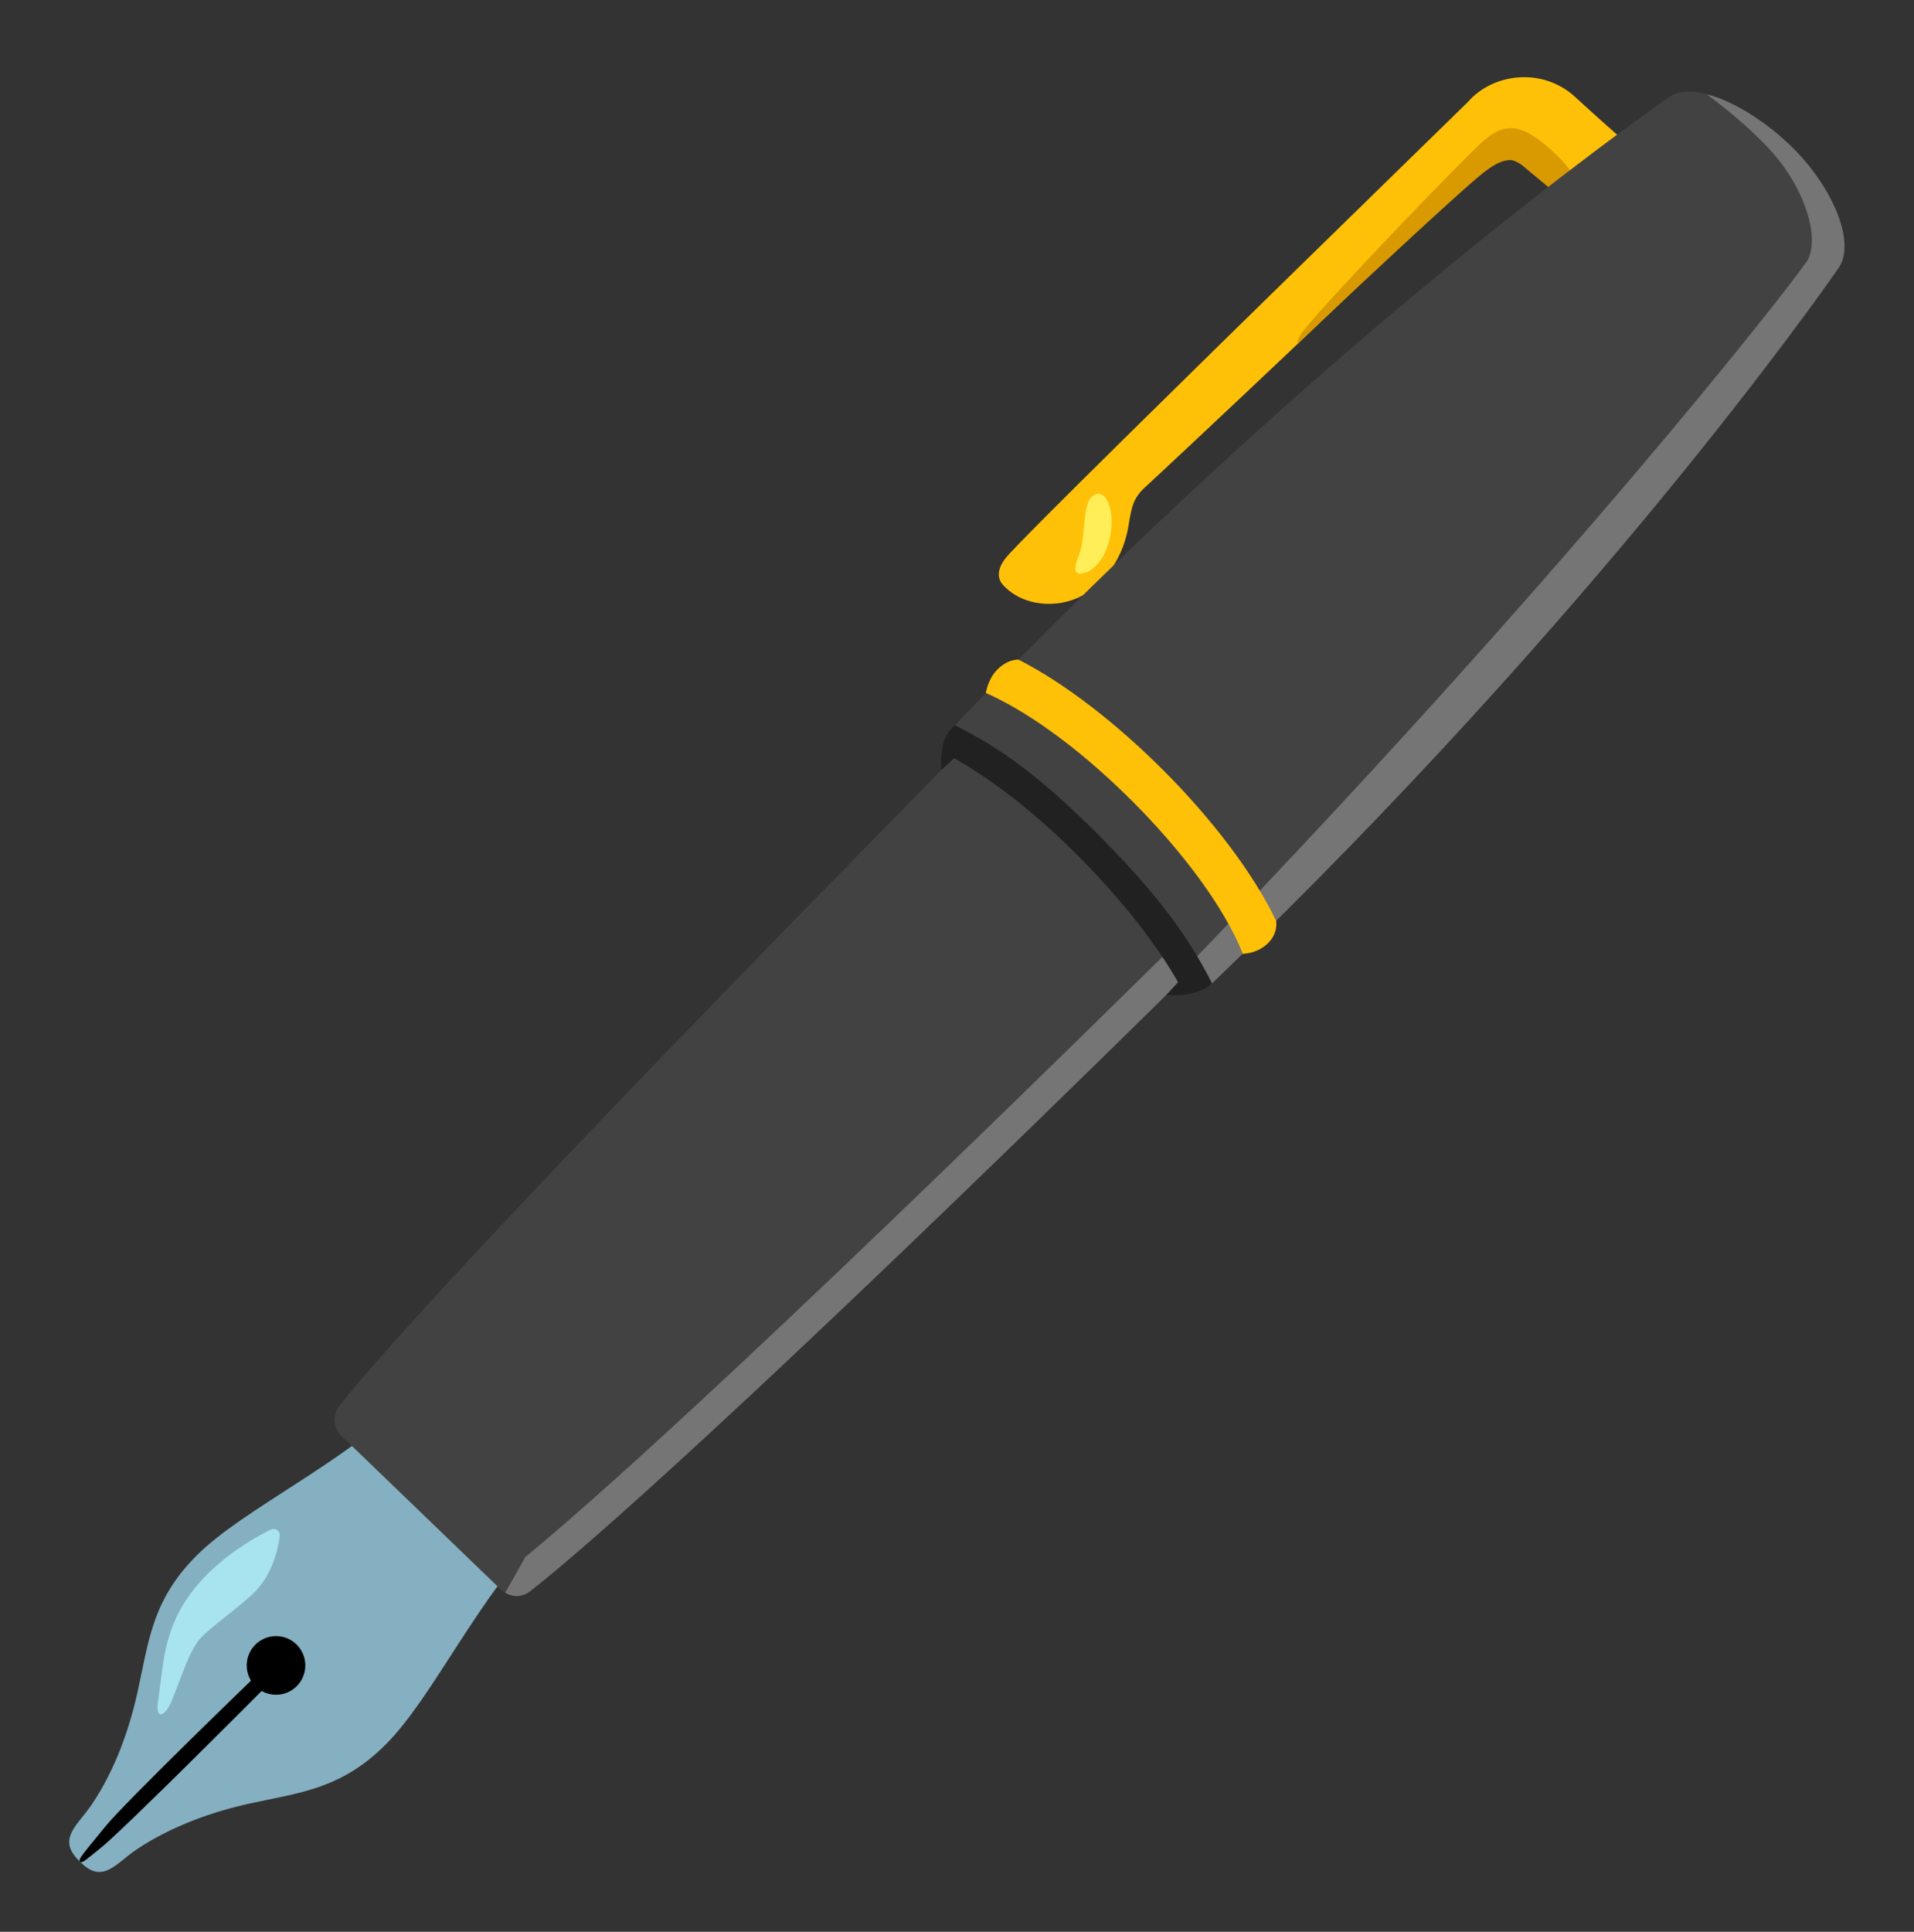 <svg height="444"
  overflow="hidden"
  width="440"
  xmlns="http://www.w3.org/2000/svg">
  <rect width="100%" height="100%" fill="#333333" stroke="none"/>
  <g transform="translate(-1320 -880)">
    <path d="m1446.26 1230.43c15.64-15.64 23.37-26.36 23.37-26.36l-13.4-13.41-.69-.69-13.41-13.4s-10.72 7.73-26.36 23.37c-16.47 16.47-39.6 26.61-50.6 37.61-10.24 10.24-11 19.83-13.51 31.18-1.79 8.11-4.98 17.77-10.59 26.05-3.16 4.71-8.01 7.8-2.99 12.79l.52.51c5.02 5.02 8.08.18 12.78-2.99 8.29-5.56 17.95-8.8 26.06-10.58 11.34-2.48 20.94-3.27 31.18-13.51 11.03-10.97 21.21-34.14 37.64-50.57z"
    fill="#84b0c1"/>
    <path d="m1343.13 1304.75c-3.4 2.68-4.22 3.64-4.74 3.09-.51-.51.93-1.99 5.74-7.94 4.81-5.91 35.48-35.47 35.48-35.47l2.37 2.37c.03 0-33.52 33.72-38.85 37.95z"/>
    <path d="m1390.19 1262.78c0 3.72-3.01 6.74-6.73 6.74s-6.74-3.02-6.74-6.74 3.02-6.74 6.74-6.74 6.73 3.02 6.73 6.74z"/>
    <path d="m1691.22 910.5c-3.44-3.02-9.46-8.52-9.46-8.52-3.4-2.99-7.87-4.5-12.51-4.2-4.68.31-8.9 2.34-11.79 5.64-13.48 13.17-26.95 26.33-40.43 39.5-18.35 17.94-62.87 61.56-65.82 65.31-2.96 3.75-.97 5.85-.62 6.22 4.47 4.92 12.44 5.57 18.29 2.41 5.8-3.16 9.48-9.49 10.55-16.02.72-4.26.96-6.36 4.12-9.14 1.14-1 65.11-60.74 74.91-71.85 1.61-1.85 6.46-5.74 11.82-1.65.86.66 19.35 16.23 19.35 16.23l11.76-13.37-.03-.76c-.14-1-.14-1-10.14-9.8z"
    fill="#ffc107"/>
    <path d="m1574.89 1069.9l-25.78-25.78c-105.08 106.46-142.04 147.33-151.11 159.02-1.58 2.06-1.41 4.95.41 6.8l36.71 35.38c1.86 1.85 4.75 2.02 6.81.41 11.69-9.08 52.63-44.65 159.12-149.74-.38-.31-26.16-26.09-26.16-26.09z"
    fill="#424242"/>
    <path d="m1681.25 919.61c-2.1-3.23-7.19-7.83-10.73-9.42-4.02-1.78-6.98-.03-9.55 2.24-4.54 3.99-34.62 35.2-41.19 43.41-.75.93-1.51 2-1.51 3.17 17.19-16.3 34.69-32.42 40.22-37.2 4.26-3.67 8.35-6.98 11.72-3.61.35.35 2.65 2.2 6.88 5.74z"
    fill="#d89a00"/>
    <path d="m1742.68 941.61c4.15-5.98-1.69-19.08-11.07-28.12-9.39-9.04-22.18-15.33-28.12-11.06-5.95 4.29-79.03 55.27-163.42 143.68-2.34 2.68-2.34 6.71 0 9.04l50.22 50.23c2.34 2.33 6.36 2.68 9.04 0 88.1-84.74 139.22-157.79 143.35-163.77z"
    fill="#424242"/>
    <path d="m1571.28 993.93c-2.61 1.72-1.58 9.59-3.23 13.61-1.31 3.24-1.27 4.92 1.41 4.09 2.85-.85 6.08-5.22 6.08-11.92 0-3.27-1.51-7.6-4.26-5.78z"
    fill="#ffee58"/>
    <path d="m1378.85 1245.59c-2.72 2.89-9.45 7.67-12.31 10.45-3.02 2.96-4.84 9.59-7.01 14.75-1.72 4.12-3.71 4.23-3.26.75.48-3.74 1.03-8.01 1.3-9.72.55-3.48 1.48-6.95 2.99-10.14 5.23-11.11 16.78-17.71 21.69-20.11 1.07-.52 2.24.34 2.07 1.51-.42 3.13-1.69 8.49-5.47 12.51z"
    fill="#a8e3f0"/>
    <path d="m1731.64 913.49c-5.91-5.7-13.2-10.27-19.28-11.82 0 0 10.24 7.39 16.26 14.75 5.98 7.35 9.83 17.8 6.91 23.44-5.47 7.87-55.62 71.98-140.74 160.36l-4.43-3.37-4.26 4.19c-96.77 95.22-133.38 127.05-145.34 136.82l-4.61 8.21c.79.45 1.65.76 2.55.76 1.1 0 2.23-.35 3.16-1.1 11.34-8.8 50.05-42.39 149.05-139.8 1.13.85 2.51 1.34 3.92 1.34 1.58 0 3.16-.59 4.47-1.89 88.07-84.74 139.18-157.79 143.34-163.77 4.19-5.98-1.61-19.08-11-28.12z"
    fill="#757575"/>
    <path d="m1587.33 1056.94c-10.38-10.38-22.41-19.87-33.2-25.33 0 0-2.65-.18-5.16 2.61-1.89 2.1-2.34 5.05-2.34 5.05 8.19 3.61 20.11 11.35 33.59 24.79 10.1 10.1 18.35 20.79 23.17 30.11.99 1.89 1.72 3.54 2.3 5.05 0 0 2.99.04 5.47-2.13 2.81-2.44 2.2-5.43 2.2-5.43-5.3-11.17-15.16-23.86-26.03-34.72z"
    fill="#ffc107"/>
    <path d="m1572.42 1071.79c-13.69-13.68-22.52-19.87-32.83-25.06 0 0-2.37 1.27-2.99 5.4-.42 2.65-.17 4.81-.17 4.81l2.92-2.68c8.04 4.54 17.87 11.82 28.36 22.31 10.48 10.48 18.56 21.11 23.1 29.18l-2.69 2.93s2.17.24 4.82-.18c4.12-.62 5.67-2.51 5.67-2.51-5.23-10.45-12.51-20.48-26.19-34.2z"
    fill="#212121"/>
  </g>
</svg>

